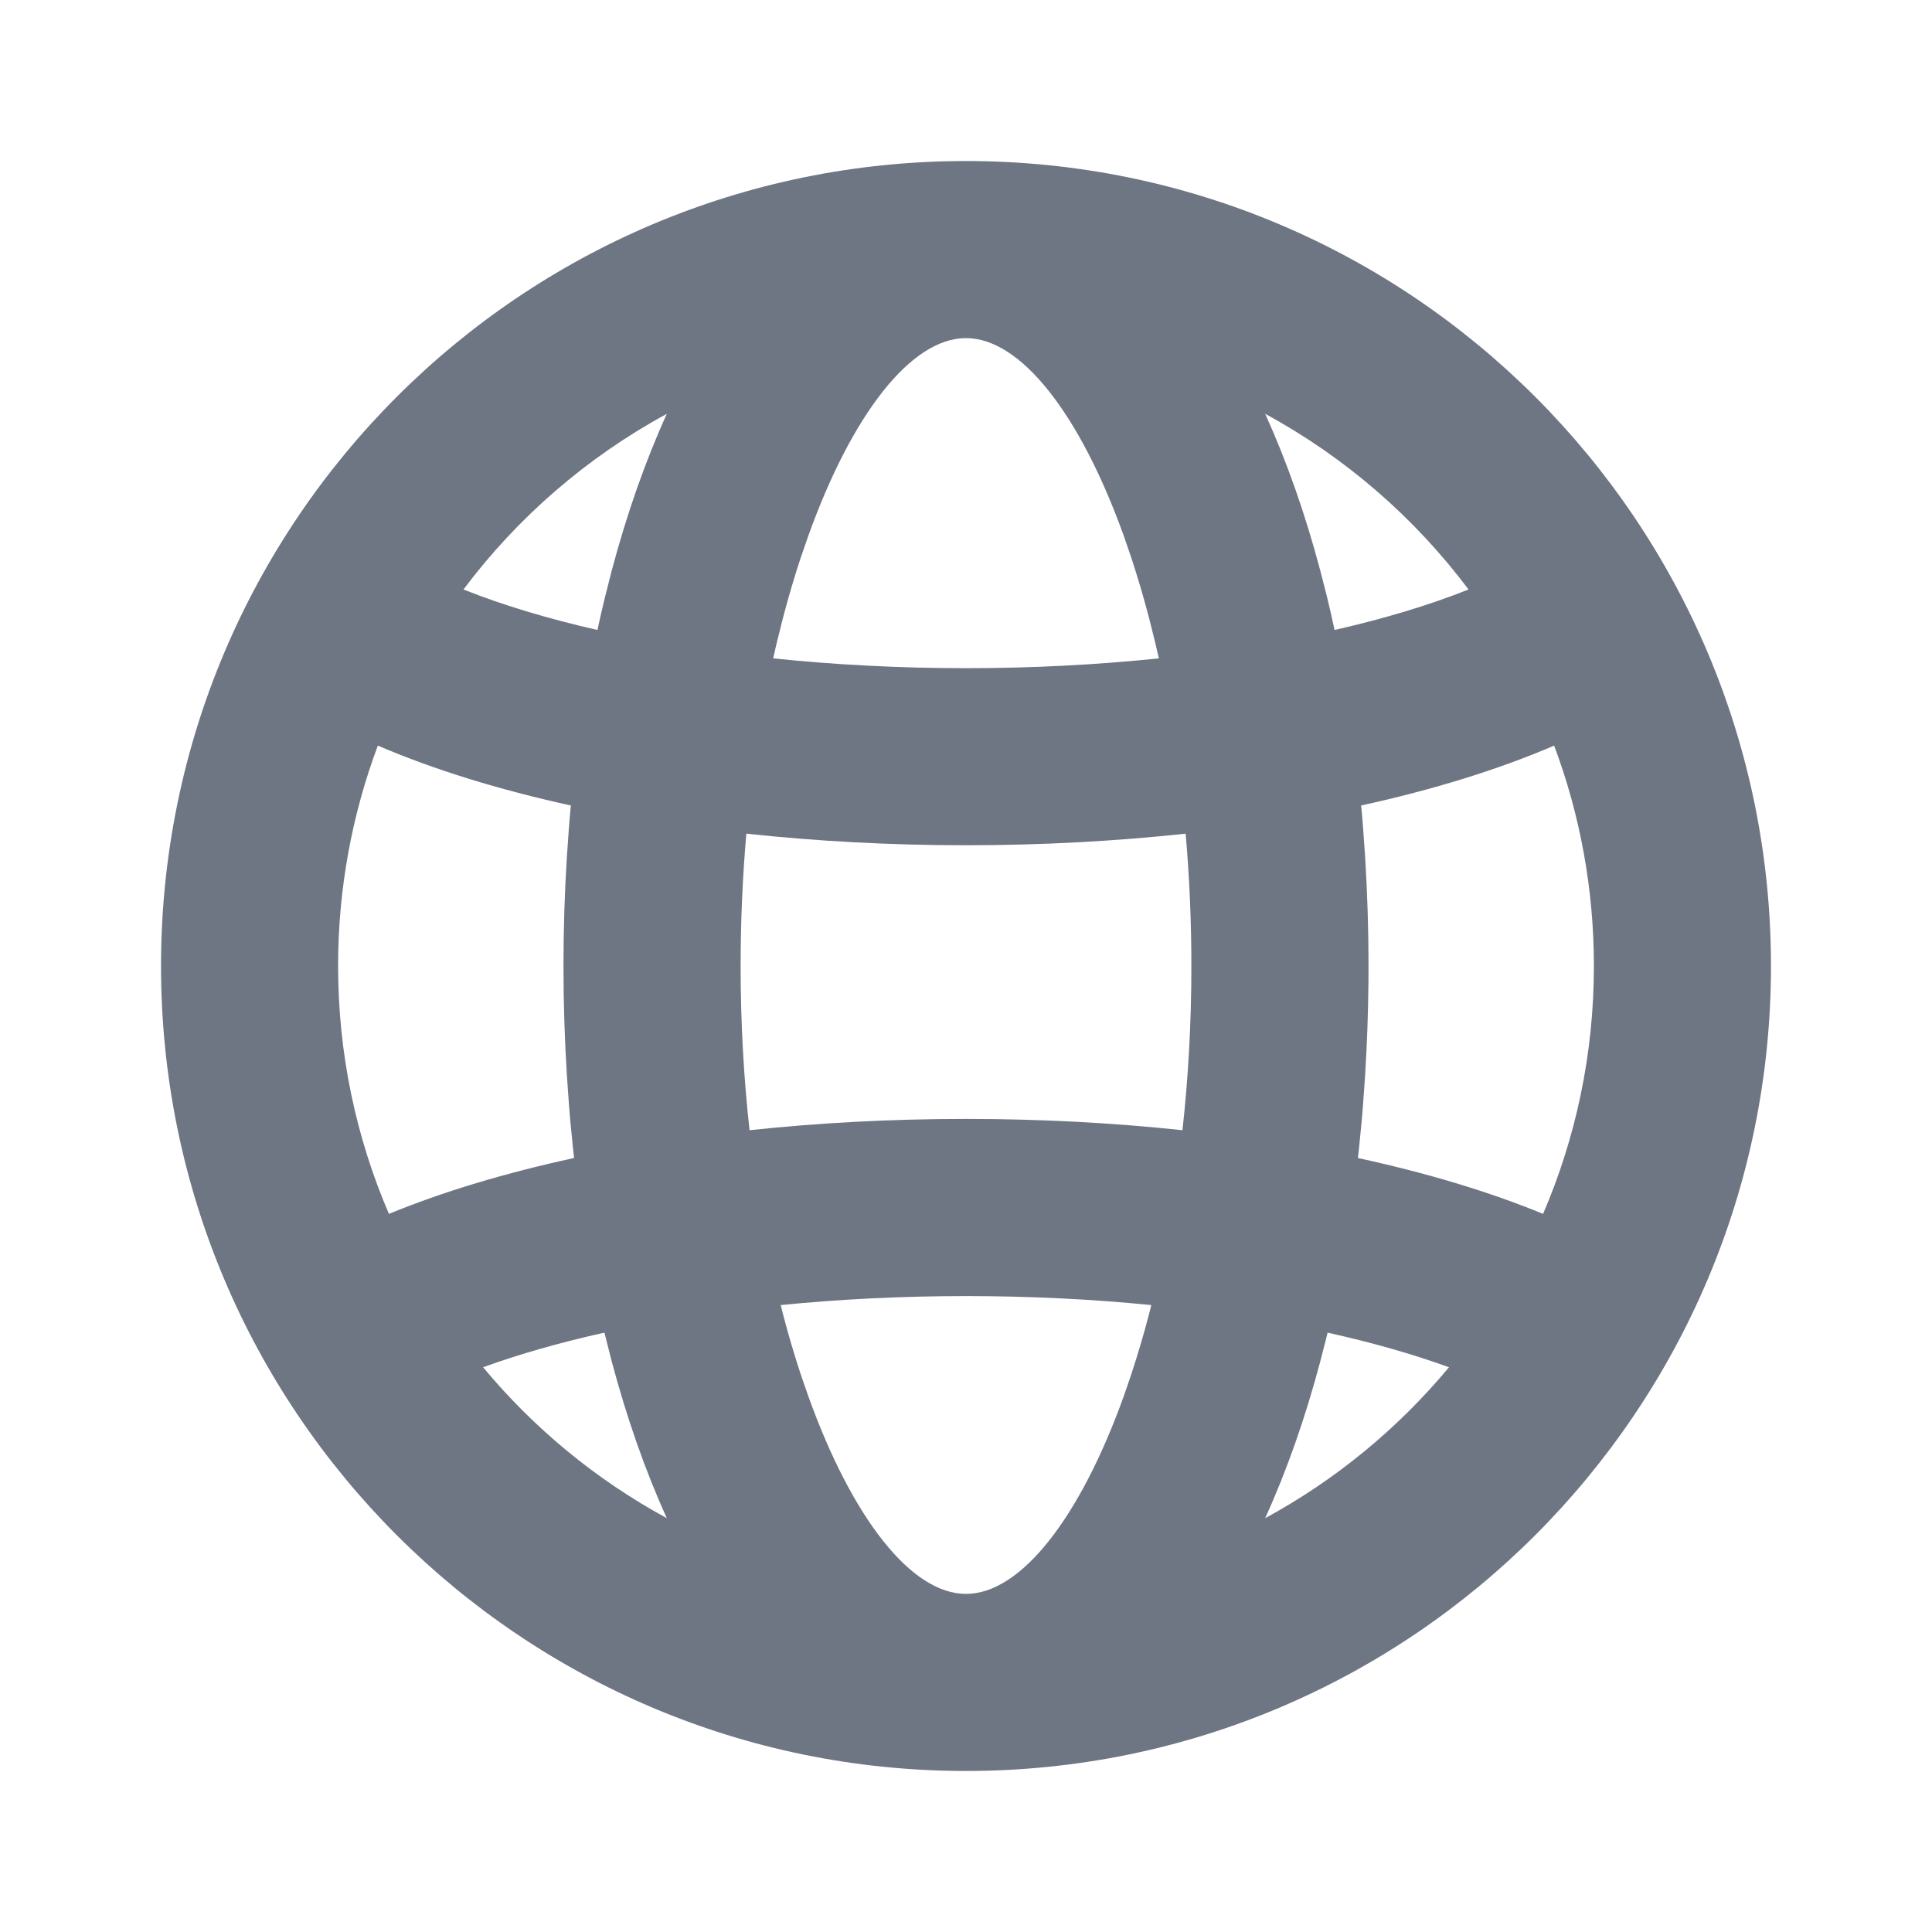 <svg width="26" height="26" viewBox="0 0 26 26" fill="none" xmlns="http://www.w3.org/2000/svg">
<path fill-rule="evenodd" clip-rule="evenodd" d="M13 2.167C7.017 2.167 2.167 7.017 2.167 13C2.167 18.983 7.017 23.833 13 23.833C18.983 23.833 23.833 18.983 23.833 13C23.833 7.017 18.983 2.167 13 2.167ZM8.974 5.569C7.9 6.152 6.966 6.961 6.237 7.933C6.761 8.142 7.368 8.325 8.04 8.478C8.072 8.329 8.106 8.181 8.142 8.035L8.232 7.68C8.436 6.915 8.684 6.206 8.974 5.569ZM10.405 8.86C10.421 8.788 10.437 8.717 10.454 8.646L10.539 8.307C10.612 8.029 10.691 7.763 10.774 7.51L10.877 7.213C11.468 5.566 12.264 4.55 13 4.55C13.736 4.55 14.532 5.566 15.124 7.213L15.226 7.51C15.309 7.763 15.388 8.029 15.461 8.307L15.546 8.646C15.563 8.717 15.579 8.788 15.595 8.86C14.77 8.946 13.897 8.992 13 8.992C12.103 8.992 11.23 8.946 10.405 8.86ZM7.683 10.84C6.715 10.628 5.837 10.357 5.085 10.034C4.739 10.957 4.55 11.957 4.55 13C4.55 14.185 4.794 15.313 5.234 16.336C5.963 16.036 6.804 15.784 7.726 15.584C7.722 15.553 7.719 15.522 7.715 15.49L7.675 15.087C7.669 15.019 7.664 14.951 7.658 14.883L7.629 14.472C7.599 13.99 7.583 13.499 7.583 13C7.583 12.501 7.599 12.01 7.629 11.528L7.658 11.117C7.664 11.049 7.669 10.981 7.675 10.913L7.683 10.84ZM10.087 15.21C10.009 14.508 9.967 13.767 9.967 13C9.967 12.387 9.994 11.792 10.044 11.219C10.99 11.321 11.983 11.375 13 11.375C14.017 11.375 15.01 11.321 15.956 11.219C16.006 11.792 16.033 12.387 16.033 13C16.033 13.767 15.991 14.508 15.913 15.21C14.98 15.11 14.002 15.058 13 15.058C11.998 15.058 11.02 15.11 10.087 15.21ZM8.134 17.934C7.536 18.067 6.987 18.223 6.501 18.4C7.186 19.224 8.025 19.916 8.974 20.431C8.684 19.794 8.436 19.085 8.232 18.32L8.142 17.965C8.139 17.955 8.137 17.945 8.134 17.934ZM17.026 20.431C17.975 19.916 18.814 19.224 19.5 18.4C19.014 18.223 18.465 18.067 17.866 17.934C17.864 17.945 17.861 17.955 17.859 17.965L17.768 18.32C17.565 19.085 17.316 19.794 17.026 20.431ZM15.494 17.563L15.461 17.693C15.388 17.971 15.309 18.237 15.226 18.49L15.124 18.787C14.532 20.434 13.736 21.45 13 21.45C12.264 21.45 11.468 20.434 10.877 18.787L10.774 18.49C10.691 18.237 10.612 17.971 10.539 17.693L10.507 17.563C11.302 17.484 12.14 17.442 13 17.442C13.86 17.442 14.698 17.484 15.494 17.563ZM18.274 15.584C19.196 15.784 20.037 16.036 20.766 16.336C21.206 15.313 21.45 14.185 21.45 13C21.45 11.957 21.261 10.957 20.915 10.034C20.163 10.357 19.286 10.628 18.317 10.84L18.325 10.913C18.331 10.981 18.337 11.049 18.342 11.117L18.371 11.528C18.401 12.01 18.417 12.501 18.417 13L18.416 13.213C18.412 13.639 18.397 14.059 18.371 14.472L18.342 14.883C18.337 14.951 18.331 15.019 18.325 15.087L18.285 15.49C18.281 15.522 18.278 15.553 18.274 15.584ZM17.96 8.478C18.632 8.325 19.239 8.142 19.763 7.933C19.034 6.961 18.1 6.152 17.026 5.569C17.316 6.206 17.565 6.915 17.768 7.68L17.859 8.035C17.894 8.181 17.928 8.329 17.96 8.478Z" fill="#6E7583"/>
</svg>
